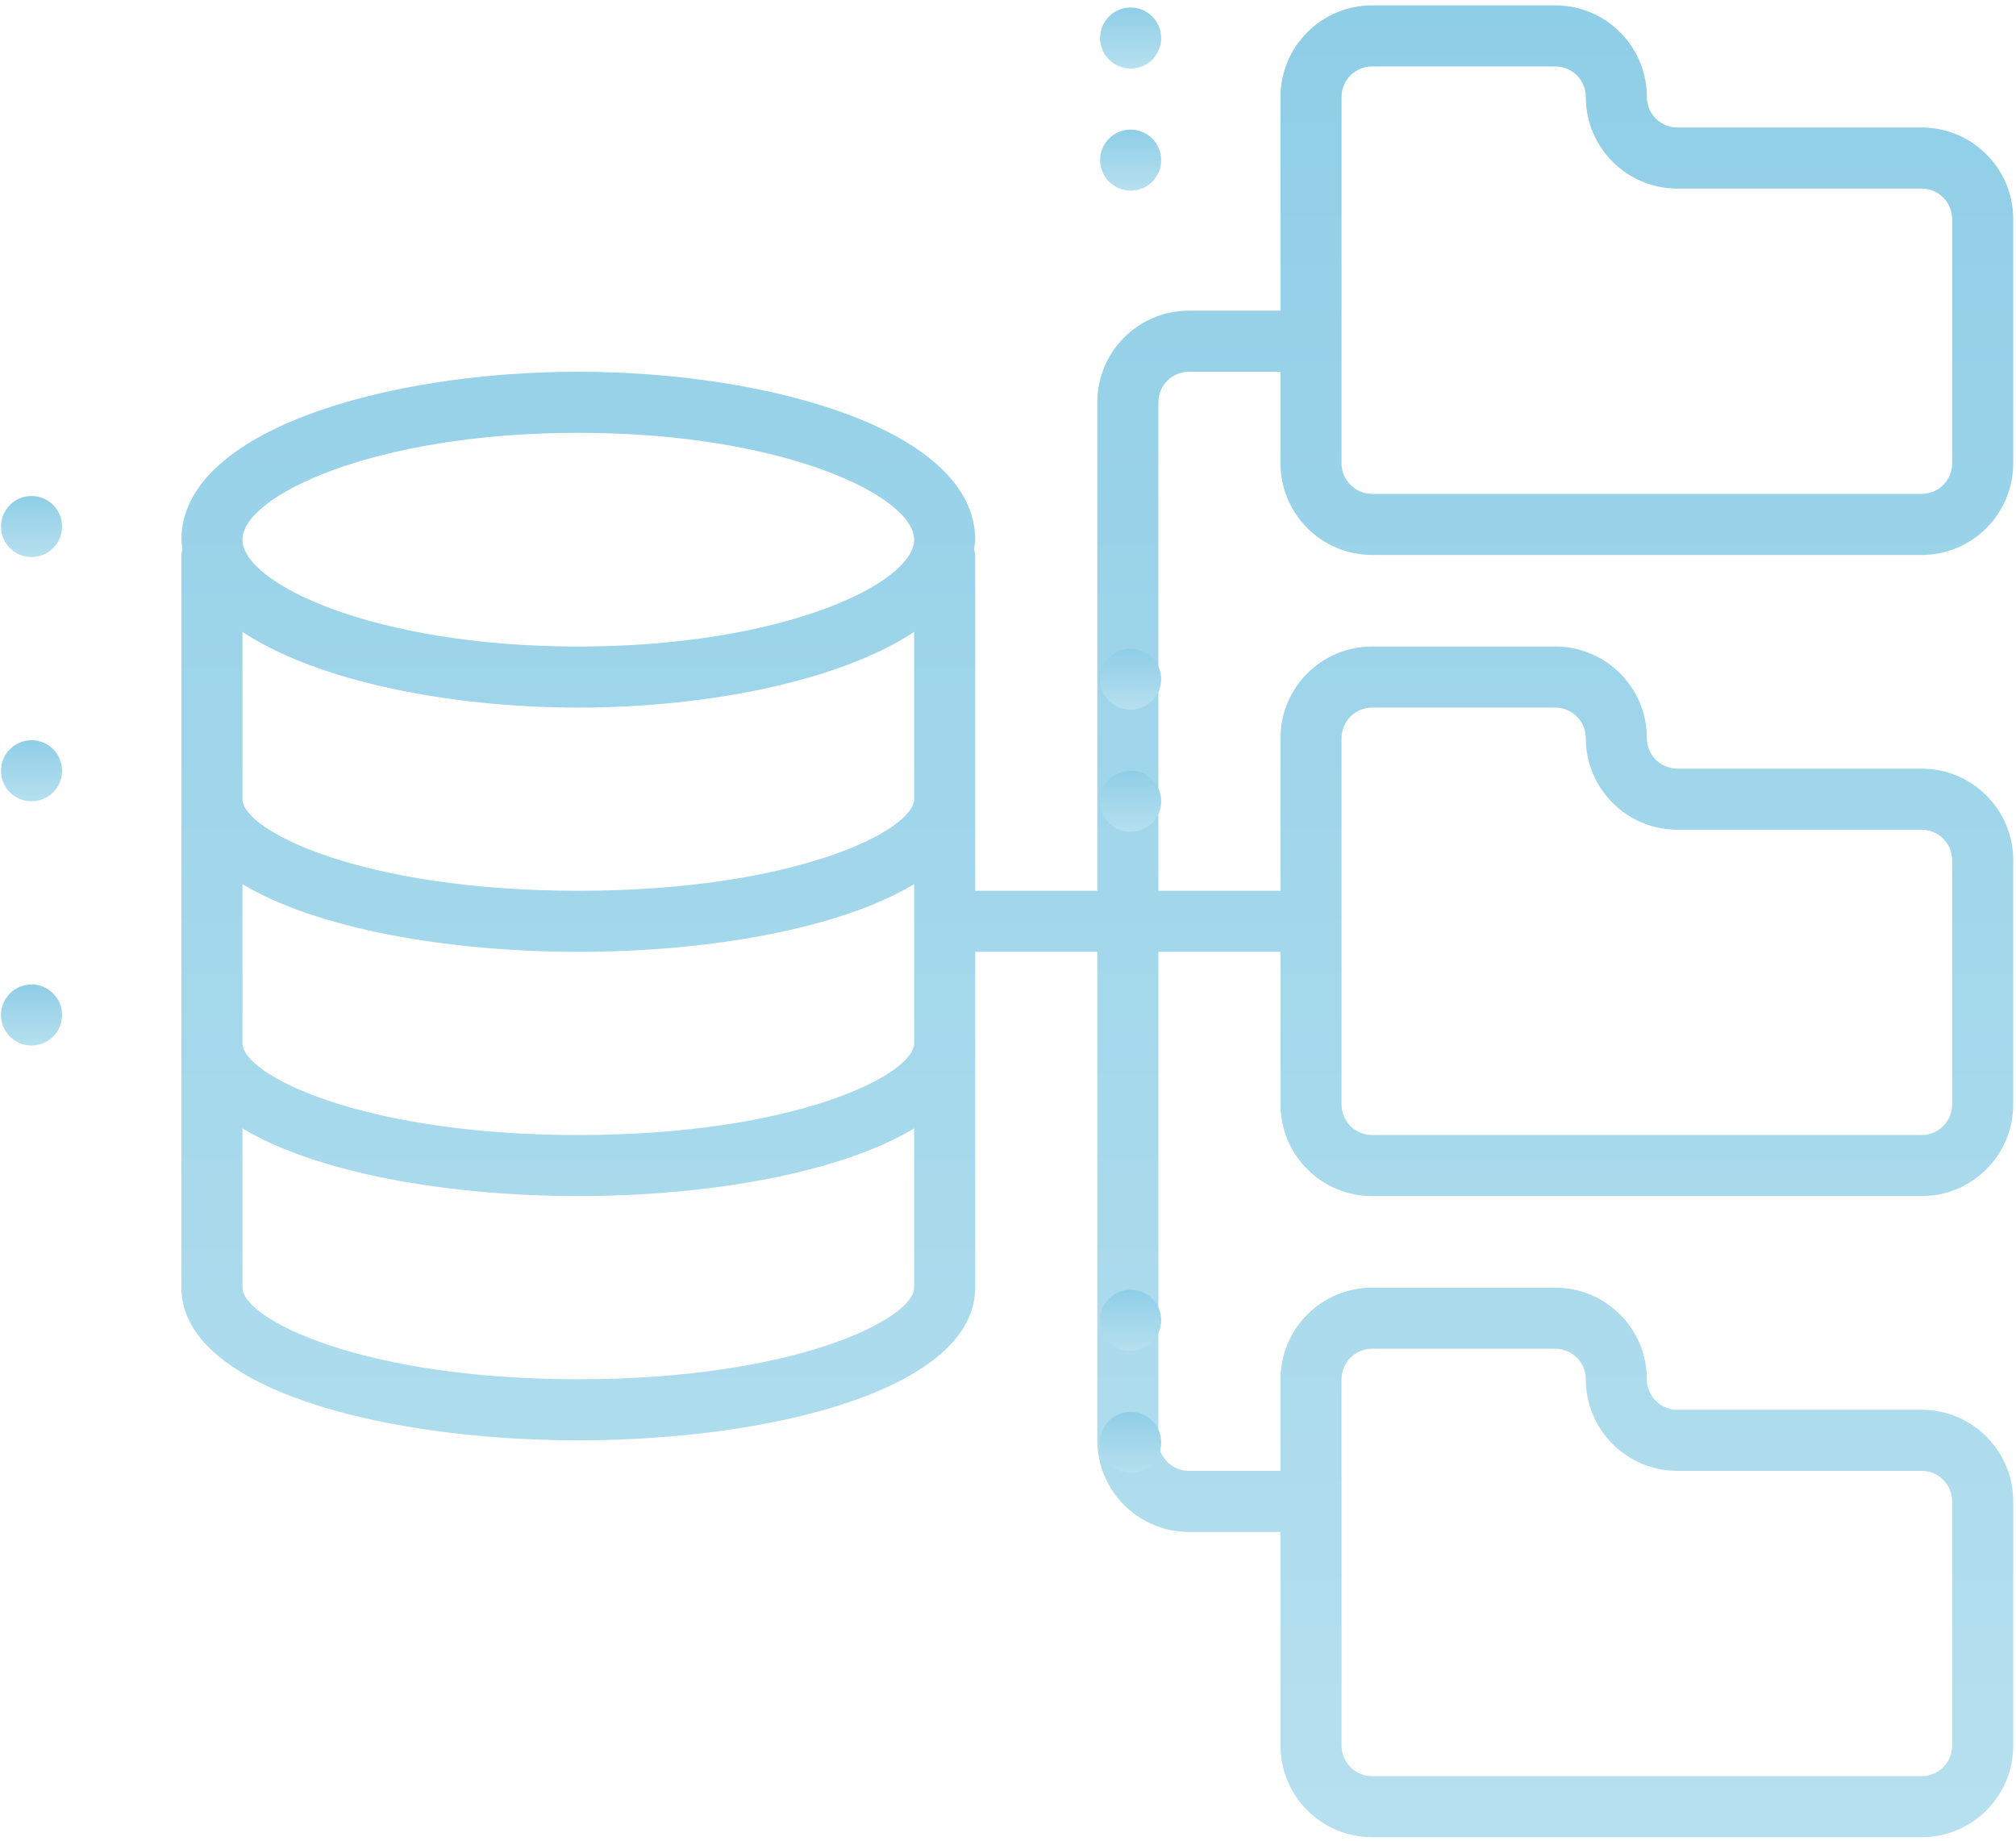 <svg width="345" height="315" viewBox="0 0 345 315" fill="none" xmlns="http://www.w3.org/2000/svg">
<path d="M5.397 95.329C8.282 95.329 10.621 92.99 10.621 90.104C10.621 87.219 8.282 84.879 5.397 84.879C2.511 84.879 0.172 87.219 0.172 90.104C0.172 92.99 2.511 95.329 5.397 95.329Z" fill="url(#paint0_linear)"/>
<path d="M5.397 137.127C8.282 137.127 10.621 134.788 10.621 131.902C10.621 129.016 8.282 126.677 5.397 126.677C2.511 126.677 0.172 129.016 0.172 131.902C0.172 134.788 2.511 137.127 5.397 137.127Z" fill="url(#paint1_linear)"/>
<path d="M5.397 178.925C8.282 178.925 10.621 176.585 10.621 173.7C10.621 170.814 8.282 168.475 5.397 168.475C2.511 168.475 0.172 170.814 0.172 173.7C0.172 176.585 2.511 178.925 5.397 178.925Z" fill="url(#paint2_linear)"/>
<path d="M328.851 21.821H287.053C284.168 21.821 281.829 19.482 281.829 16.597C281.829 7.94 274.811 0.922 266.155 0.922H234.806C226.149 0.922 219.132 7.94 219.132 16.597V53.17H203.458C194.801 53.17 187.783 60.187 187.783 68.844V152.44H166.884V94.968C166.852 94.64 166.787 94.316 166.691 94.001C166.787 93.457 166.852 92.907 166.884 92.355C166.884 73.693 131.879 63.619 98.963 63.619C66.047 63.619 31.041 73.693 31.041 92.355C31.074 92.907 31.138 93.457 31.235 94.001C31.139 94.316 31.074 94.64 31.041 94.968V220.361C31.041 237.514 65.211 246.485 98.963 246.485C132.715 246.485 166.884 237.514 166.884 220.361V162.889H187.783V246.485C187.783 255.142 194.801 262.159 203.458 262.159H219.132V298.733C219.132 307.389 226.149 314.407 234.806 314.407H328.851C337.508 314.407 344.526 307.389 344.526 298.733V256.935C344.526 248.278 337.508 241.26 328.851 241.26H287.053C284.168 241.26 281.829 238.921 281.829 236.036C281.829 227.379 274.811 220.361 266.155 220.361H234.806C226.149 220.361 219.132 227.379 219.132 236.036V251.71H203.458C200.572 251.71 198.233 249.371 198.233 246.485V162.889H219.132V189.013C219.132 197.67 226.149 204.687 234.806 204.687H328.851C337.508 204.687 344.526 197.67 344.526 189.013V147.215C344.526 138.558 337.508 131.541 328.851 131.541H287.053C284.168 131.541 281.829 129.202 281.829 126.316C281.829 117.66 274.811 110.642 266.155 110.642H234.806C226.149 110.642 219.132 117.66 219.132 126.316V152.44H198.233V68.844C198.233 65.959 200.572 63.619 203.458 63.619H219.132V79.293C219.132 87.95 226.149 94.968 234.806 94.968H328.851C337.508 94.968 344.526 87.95 344.526 79.293V37.496C344.526 28.839 337.508 21.821 328.851 21.821ZM156.435 136.766C156.435 142.084 136.147 152.44 98.963 152.44C61.778 152.44 41.491 142.084 41.491 136.766V108.139C54.317 116.614 77.066 121.091 98.963 121.091C120.86 121.091 143.608 116.614 156.435 108.139V136.766ZM41.491 151.306C54.166 158.934 76.627 162.889 98.963 162.889C121.299 162.889 143.76 158.934 156.435 151.306V178.564C156.435 183.882 136.147 194.238 98.963 194.238C61.778 194.238 41.491 183.882 41.491 178.564V151.306ZM98.963 74.069C134.047 74.069 156.435 84.9 156.435 92.355C156.435 99.811 134.047 110.642 98.963 110.642C63.879 110.642 41.491 99.811 41.491 92.355C41.491 84.9 63.879 74.069 98.963 74.069ZM98.963 236.036C61.778 236.036 41.491 225.68 41.491 220.361V193.104C54.166 200.732 76.627 204.687 98.963 204.687C121.299 204.687 143.76 200.732 156.435 193.104V220.361C156.435 225.68 136.147 236.036 98.963 236.036ZM229.581 236.036C229.581 233.15 231.921 230.811 234.806 230.811H266.155C269.04 230.811 271.379 233.15 271.379 236.036C271.379 244.692 278.397 251.71 287.053 251.71H328.851C331.737 251.71 334.076 254.049 334.076 256.935V298.733C334.076 301.618 331.737 303.957 328.851 303.957H234.806C231.921 303.957 229.581 301.618 229.581 298.733V236.036ZM229.581 126.316C229.581 123.431 231.921 121.091 234.806 121.091H266.155C269.04 121.091 271.379 123.431 271.379 126.316C271.379 134.973 278.397 141.99 287.053 141.99H328.851C331.737 141.99 334.076 144.33 334.076 147.215V189.013C334.076 191.899 331.737 194.238 328.851 194.238H234.806C231.921 194.238 229.581 191.899 229.581 189.013V126.316ZM334.076 79.293C334.076 82.179 331.737 84.518 328.851 84.518H234.806C231.921 84.518 229.581 82.179 229.581 79.293V16.597C229.581 13.711 231.921 11.372 234.806 11.372H266.155C269.04 11.372 271.379 13.711 271.379 16.597C271.379 25.253 278.397 32.271 287.053 32.271H328.851C331.737 32.271 334.076 34.61 334.076 37.496V79.293Z" fill="url(#paint3_linear)"/>
<path d="M193.487 32.632C196.372 32.632 198.712 30.292 198.712 27.407C198.712 24.521 196.372 22.182 193.487 22.182C190.601 22.182 188.262 24.521 188.262 27.407C188.262 30.292 190.601 32.632 193.487 32.632Z" fill="url(#paint4_linear)"/>
<path d="M193.487 11.733C196.372 11.733 198.712 9.394 198.712 6.508C198.712 3.623 196.372 1.284 193.487 1.284C190.601 1.284 188.262 3.623 188.262 6.508C188.262 9.394 190.601 11.733 193.487 11.733Z" fill="url(#paint5_linear)"/>
<path d="M193.487 142.352C196.372 142.352 198.712 140.013 198.712 137.127C198.712 134.242 196.372 131.902 193.487 131.902C190.601 131.902 188.262 134.242 188.262 137.127C188.262 140.013 190.601 142.352 193.487 142.352Z" fill="url(#paint6_linear)"/>
<path d="M193.487 121.452C196.372 121.452 198.712 119.113 198.712 116.228C198.712 113.342 196.372 111.003 193.487 111.003C190.601 111.003 188.262 113.342 188.262 116.228C188.262 119.113 190.601 121.452 193.487 121.452Z" fill="url(#paint7_linear)"/>
<path d="M193.487 252.071C196.372 252.071 198.712 249.732 198.712 246.846C198.712 243.961 196.372 241.622 193.487 241.622C190.601 241.622 188.262 243.961 188.262 246.846C188.262 249.732 190.601 252.071 193.487 252.071Z" fill="url(#paint8_linear)"/>
<path d="M193.487 231.172C196.372 231.172 198.712 228.833 198.712 225.947C198.712 223.062 196.372 220.723 193.487 220.723C190.601 220.723 188.262 223.062 188.262 225.947C188.262 228.833 190.601 231.172 193.487 231.172Z" fill="url(#paint9_linear)"/>
<defs>
<linearGradient id="paint0_linear" x1="5.397" y1="84.879" x2="5.397" y2="95.329" gradientUnits="userSpaceOnUse">
<stop stop-color="#8FCEE7"/>
<stop offset="1" stop-color="#B6E0EF"/>
</linearGradient>
<linearGradient id="paint1_linear" x1="5.397" y1="126.677" x2="5.397" y2="137.127" gradientUnits="userSpaceOnUse">
<stop stop-color="#8FCEE7"/>
<stop offset="1" stop-color="#B6E0EF"/>
</linearGradient>
<linearGradient id="paint2_linear" x1="5.397" y1="168.475" x2="5.397" y2="178.925" gradientUnits="userSpaceOnUse">
<stop stop-color="#8FCEE7"/>
<stop offset="1" stop-color="#B6E0EF"/>
</linearGradient>
<linearGradient id="paint3_linear" x1="187.783" y1="0.922" x2="187.783" y2="314.407" gradientUnits="userSpaceOnUse">
<stop stop-color="#8FCEE7"/>
<stop offset="1" stop-color="#B6E0EF"/>
</linearGradient>
<linearGradient id="paint4_linear" x1="193.487" y1="22.182" x2="193.487" y2="32.632" gradientUnits="userSpaceOnUse">
<stop stop-color="#8FCEE7"/>
<stop offset="1" stop-color="#B6E0EF"/>
</linearGradient>
<linearGradient id="paint5_linear" x1="193.487" y1="1.284" x2="193.487" y2="11.733" gradientUnits="userSpaceOnUse">
<stop stop-color="#8FCEE7"/>
<stop offset="1" stop-color="#B6E0EF"/>
</linearGradient>
<linearGradient id="paint6_linear" x1="193.487" y1="131.902" x2="193.487" y2="142.352" gradientUnits="userSpaceOnUse">
<stop stop-color="#8FCEE7"/>
<stop offset="1" stop-color="#B6E0EF"/>
</linearGradient>
<linearGradient id="paint7_linear" x1="193.487" y1="111.003" x2="193.487" y2="121.452" gradientUnits="userSpaceOnUse">
<stop stop-color="#8FCEE7"/>
<stop offset="1" stop-color="#B6E0EF"/>
</linearGradient>
<linearGradient id="paint8_linear" x1="193.487" y1="241.622" x2="193.487" y2="252.071" gradientUnits="userSpaceOnUse">
<stop stop-color="#8FCEE7"/>
<stop offset="1" stop-color="#B6E0EF"/>
</linearGradient>
<linearGradient id="paint9_linear" x1="193.487" y1="220.723" x2="193.487" y2="231.172" gradientUnits="userSpaceOnUse">
<stop stop-color="#8FCEE7"/>
<stop offset="1" stop-color="#B6E0EF"/>
</linearGradient>
</defs>
</svg>
